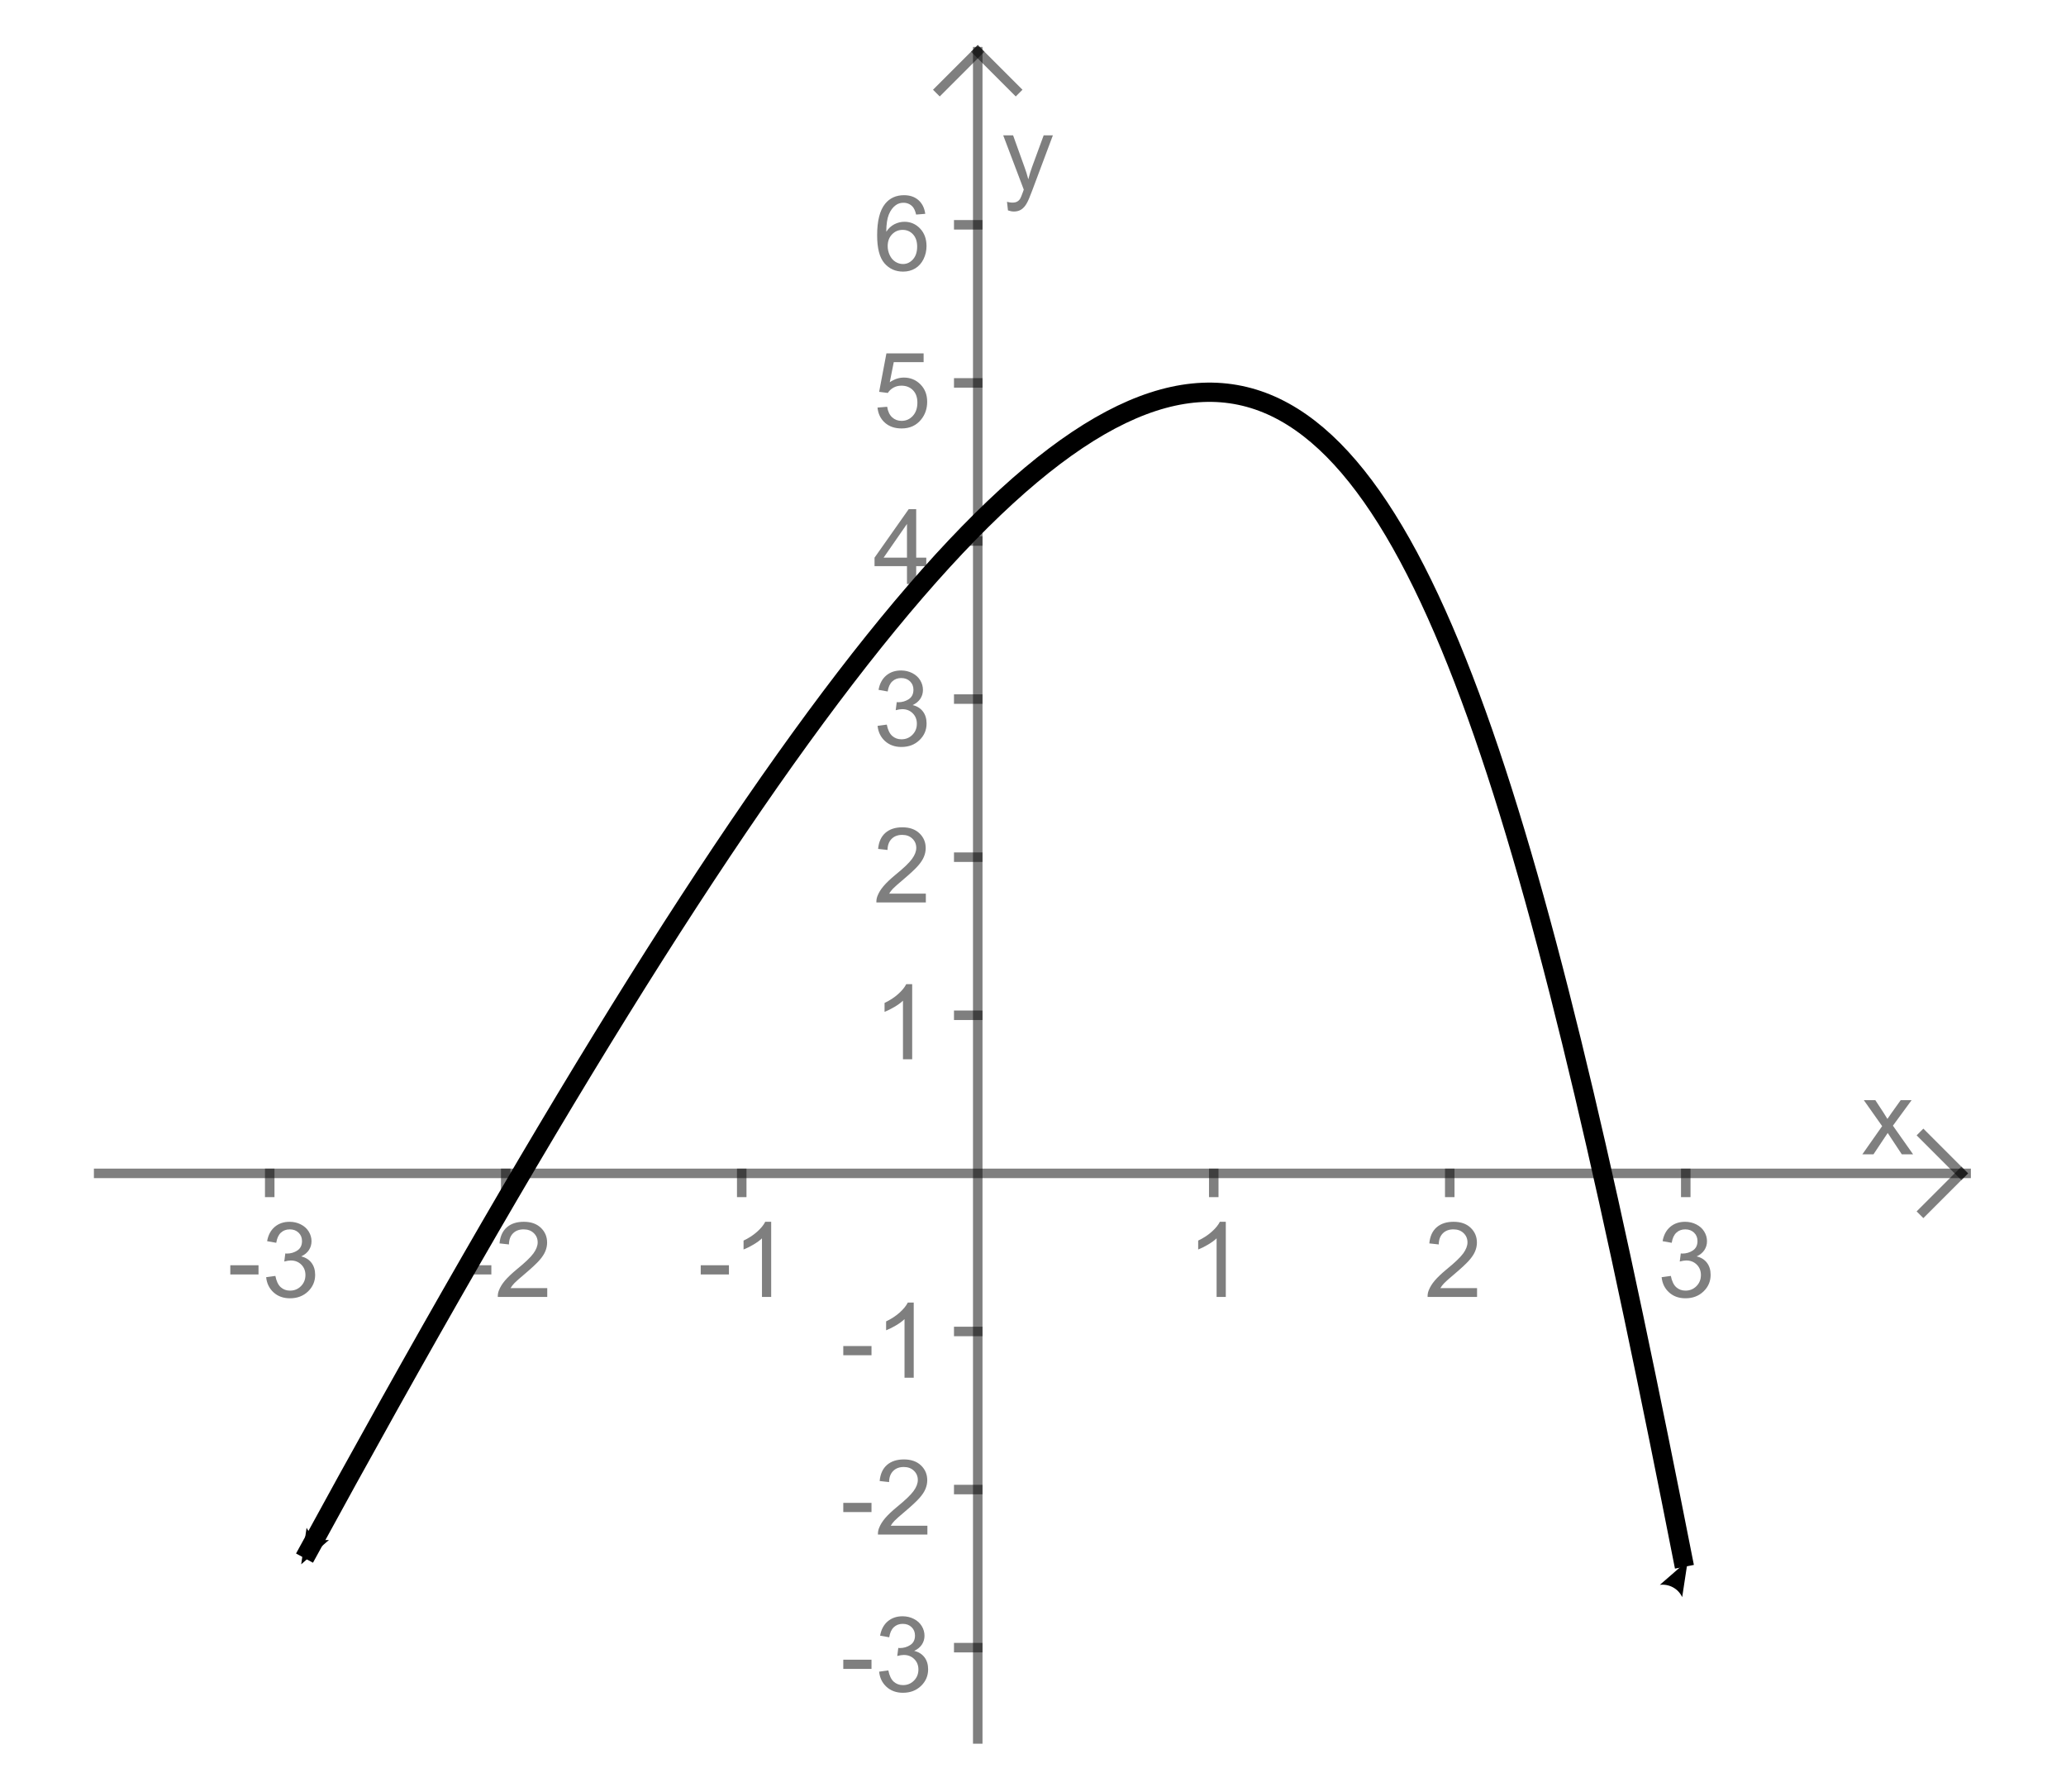 <?xml version="1.0" encoding="UTF-8" standalone="no"?>
<svg
   xmlns:dc="http://purl.org/dc/elements/1.1/"
   xmlns:cc="http://creativecommons.org/ns#"
   xmlns:rdf="http://www.w3.org/1999/02/22-rdf-syntax-ns#"
   xmlns:svg="http://www.w3.org/2000/svg"
   xmlns="http://www.w3.org/2000/svg"
   xmlns:sodipodi="http://sodipodi.sourceforge.net/DTD/sodipodi-0.dtd"
   xmlns:inkscape="http://www.inkscape.org/namespaces/inkscape"
   version="1.1"
   x="0px"
   y="0px"
   width="220"
   height="190.759"
   viewBox="0 0 220 190.759"
   id="svg2"
   inkscape:version="0.48.2 r9819"
   sodipodi:docname="graph_domain_range_e.svg"
   inkscape:export-filename="F:\Book Ideas\images\graph_domain_range_e.png"
   inkscape:export-xdpi="106.15461"
   inkscape:export-ydpi="106.15461">
  <sodipodi:namedview
     pagecolor="#ffffff"
     bordercolor="#666666"
     borderopacity="1"
     objecttolerance="10"
     gridtolerance="10"
     guidetolerance="10"
     inkscape:pageopacity="0"
     inkscape:pageshadow="2"
     inkscape:window-width="1440"
     inkscape:window-height="850"
     id="namedview348"
     showgrid="false"
     fit-margin-left="10"
     fit-margin-right="10"
     fit-margin-bottom="5"
     fit-margin-top="5"
     inkscape:zoom="3.4231586"
     inkscape:cx="110"
     inkscape:cy="95.379745"
     inkscape:window-x="-8"
     inkscape:window-y="-8"
     inkscape:window-maximized="1"
     inkscape:current-layer="svg2" />
  <defs
     id="defs350">
    <marker
       style="overflow:visible"
       id="TriangleInL"
       refX="0"
       refY="0"
       orient="auto"
       inkscape:stockid="TriangleInL">
      <path
         transform="scale(-0.8,-0.8)"
         style="fill-rule:evenodd;stroke:#000000;stroke-width:1pt;marker-start:none"
         d="m 5.77,0 -8.65,5 0,-10 8.65,5 z"
         id="path5597"
         inkscape:connector-curvature="0" />
    </marker>
    <marker
       style="overflow:visible"
       id="TriangleOutL"
       refX="0"
       refY="0"
       orient="auto"
       inkscape:stockid="TriangleOutL">
      <path
         transform="scale(0.8,0.8)"
         style="fill-rule:evenodd;stroke:#000000;stroke-width:1pt;marker-start:none"
         d="m 5.77,0 -8.65,5 0,-10 8.65,5 z"
         id="path5606"
         inkscape:connector-curvature="0" />
    </marker>
    <marker
       style="overflow:visible"
       id="Arrow1Lend"
       refX="0"
       refY="0"
       orient="auto"
       inkscape:stockid="Arrow1Lend">
      <path
         transform="matrix(-0.8,0,0,-0.8,-10,0)"
         style="fill-rule:evenodd;stroke:#000000;stroke-width:1pt;marker-start:none"
         d="M 0,0 5,-5 -12.5,0 5,5 0,0 z"
         id="path5466"
         inkscape:connector-curvature="0" />
    </marker>
    <marker
       style="overflow:visible"
       id="Arrow1Send"
       refX="0"
       refY="0"
       orient="auto"
       inkscape:stockid="Arrow1Send">
      <path
         transform="matrix(-0.2,0,0,-0.2,-1.2,0)"
         style="fill-rule:evenodd;stroke:#000000;stroke-width:1pt;marker-start:none"
         d="M 0,0 5,-5 -12.5,0 5,5 0,0 z"
         id="path5478"
         inkscape:connector-curvature="0" />
    </marker>
    <marker
       style="overflow:visible"
       id="Arrow2Lstart"
       refX="0"
       refY="0"
       orient="auto"
       inkscape:stockid="Arrow2Lstart">
      <path
         transform="matrix(1.1,0,0,1.1,1.1,0)"
         d="M 8.719,4.034 -2.207,0.016 8.719,-4.002 c -1.745,2.372 -1.735,5.617 -6e-7,8.035 z"
         style="font-size:12px;fill-rule:evenodd;stroke-width:0.625;stroke-linejoin:round"
         id="path5481"
         inkscape:connector-curvature="0" />
    </marker>
    <marker
       style="overflow:visible"
       id="Arrow2Mend"
       refX="0"
       refY="0"
       orient="auto"
       inkscape:stockid="Arrow2Mend">
      <path
         transform="scale(-0.6,-0.6)"
         d="M 8.719,4.034 -2.207,0.016 8.719,-4.002 c -1.745,2.372 -1.735,5.617 -6e-7,8.035 z"
         style="font-size:12px;fill-rule:evenodd;stroke-width:0.625;stroke-linejoin:round"
         id="path5490"
         inkscape:connector-curvature="0" />
    </marker>
    <marker
       style="overflow:visible"
       id="Arrow2Mstart"
       refX="0"
       refY="0"
       orient="auto"
       inkscape:stockid="Arrow2Mstart">
      <path
         transform="scale(0.6,0.6)"
         d="M 8.719,4.034 -2.207,0.016 8.719,-4.002 c -1.745,2.372 -1.735,5.617 -6e-7,8.035 z"
         style="font-size:12px;fill-rule:evenodd;stroke-width:0.625;stroke-linejoin:round"
         id="path5487"
         inkscape:connector-curvature="0" />
    </marker>
    <marker
       style="overflow:visible"
       id="Arrow1Lstart"
       refX="0"
       refY="0"
       orient="auto"
       inkscape:stockid="Arrow1Lstart">
      <path
         transform="matrix(0.8,0,0,0.8,10,0)"
         style="fill-rule:evenodd;stroke:#000000;stroke-width:1pt;marker-start:none"
         d="M 0,0 5,-5 -12.5,0 5,5 0,0 z"
         id="path4311"
         inkscape:connector-curvature="0" />
    </marker>
    <marker
       style="overflow:visible"
       id="Arrow1Mend"
       refX="0"
       refY="0"
       orient="auto"
       inkscape:stockid="Arrow1Mend">
      <path
         transform="matrix(-0.4,0,0,-0.4,-4,0)"
         style="fill-rule:evenodd;stroke:#000000;stroke-width:1pt;marker-start:none"
         d="M 0,0 5,-5 -12.5,0 5,5 0,0 z"
         id="path4320"
         inkscape:connector-curvature="0" />
    </marker>
    <marker
       style="overflow:visible"
       id="Arrow1Mstart"
       refX="0"
       refY="0"
       orient="auto"
       inkscape:stockid="Arrow1Mstart">
      <path
         transform="matrix(0.4,0,0,0.4,4,0)"
         style="fill-rule:evenodd;stroke:#000000;stroke-width:1pt;marker-start:none"
         d="M 0,0 5,-5 -12.5,0 5,5 0,0 z"
         id="path4317"
         inkscape:connector-curvature="0" />
    </marker>
    <marker
       style="overflow:visible"
       id="Arrow2Mstart-1"
       refX="0"
       refY="0"
       orient="auto"
       inkscape:stockid="Arrow2Mstart">
      <path
         transform="scale(0.6,0.6)"
         d="M 8.719,4.034 -2.207,0.016 8.719,-4.002 c -1.745,2.372 -1.735,5.617 -6e-7,8.035 z"
         style="font-size:12px;fill-rule:evenodd;stroke-width:0.625;stroke-linejoin:round"
         id="path5487-7"
         inkscape:connector-curvature="0" />
    </marker>
    <marker
       style="overflow:visible"
       id="Arrow2Mend-4"
       refX="0"
       refY="0"
       orient="auto"
       inkscape:stockid="Arrow2Mend">
      <path
         transform="scale(-0.6,-0.6)"
         d="M 8.719,4.034 -2.207,0.016 8.719,-4.002 c -1.745,2.372 -1.735,5.617 -6e-7,8.035 z"
         style="font-size:12px;fill-rule:evenodd;stroke-width:0.625;stroke-linejoin:round"
         id="path5490-0"
         inkscape:connector-curvature="0" />
    </marker>
  </defs>
  <desc
     id="desc6">Creator: FreeHEP Graphics2D Driver Producer: geogebra.d.a Revision: 1.10  Source:  Date: Monday, August 8, 2011 4:27:37 PM PDT</desc>
  <g
     transform="matrix(0.887,0,0,0.887,16.247,-6.151)"
     id="misc"
     style="stroke-width:1;stroke-linecap:square;stroke-linejoin:miter;stroke-miterlimit:10;stroke-dasharray:none;stroke-dashoffset:0" />
  <!-- default stroke -->
  <g
     transform="matrix(0.506,0,0,0.506,10.506,5.506)"
     id="g16-9"
     style="opacity:0.5;stroke-width:1;stroke-linecap:square;stroke-linejoin:miter;stroke-miterlimit:10;stroke-dasharray:none;stroke-dashoffset:0">
    <g
       id="g18-4"
       style="fill:#000000;fill-opacity:1;fill-rule:nonzero;stroke:none">
      <path
         d="m 371.156,232 4.172,-5.938 -3.859,-5.469 2.422,0 1.75,2.672 q 0.5,0.766 0.797,1.281 0.469,-0.719 0.875,-1.266 l 1.922,-2.688 2.297,0 -3.938,5.375 4.25,6.031 -2.375,0 -2.344,-3.547 -0.625,-0.953 -3,4.5 -2.344,0 z"
         id="path20-8"
         inkscape:connector-curvature="0" />
    </g>
    <!-- drawing style -->
  </g>
  <g
     transform="matrix(0.506,0,0,0.506,10.506,5.506)"
     id="g22"
     style="opacity:0.5;stroke-width:1;stroke-linecap:square;stroke-linejoin:miter;stroke-miterlimit:10;stroke-dasharray:none;stroke-dashoffset:0">
    <g
       id="g24"
       style="fill:#000000;fill-opacity:1;fill-rule:nonzero;stroke:none">
      <path
         d="m 27.703,257.266 0,-1.938 5.938,0 0,1.938 -5.938,0 z m 7.545,0.578 1.938,-0.266 q 0.328,1.656 1.133,2.375 0.805,0.719 1.945,0.719 1.375,0 2.312,-0.945 0.938,-0.945 0.938,-2.336 0,-1.328 -0.875,-2.195 -0.875,-0.867 -2.203,-0.867 -0.562,0 -1.375,0.219 l 0.219,-1.703 q 0.188,0.031 0.312,0.031 1.234,0 2.219,-0.648 0.984,-0.648 0.984,-1.992 0,-1.062 -0.719,-1.758 -0.719,-0.695 -1.859,-0.695 -1.125,0 -1.875,0.703 -0.75,0.703 -0.969,2.125 l -1.922,-0.344 q 0.344,-1.938 1.602,-3.008 1.258,-1.07 3.133,-1.07 1.281,0 2.367,0.555 1.086,0.555 1.664,1.508 0.578,0.953 0.578,2.031 0,1.016 -0.547,1.852 -0.547,0.836 -1.625,1.336 1.391,0.328 2.164,1.344 0.773,1.016 0.773,2.531 0,2.062 -1.5,3.5 -1.5,1.438 -3.797,1.438 -2.078,0 -3.445,-1.234 -1.367,-1.234 -1.57,-3.203 z"
         id="path26"
         inkscape:connector-curvature="0" />
    </g>
    <!-- drawing style -->
  </g>
  <g
     transform="matrix(0.506,0,0,0.506,10.506,5.506)"
     id="g28"
     style="opacity:0.5;stroke-width:1;stroke-linecap:square;stroke-linejoin:miter;stroke-miterlimit:10;stroke-dasharray:none;stroke-dashoffset:0">
    <g
       id="g30"
       style="fill:none;stroke:#000000;stroke-width:2;stroke-linecap:butt;stroke-opacity:1">
      <path
         d="m 36,236 0,4"
         id="path32"
         inkscape:connector-curvature="0" />
    </g>
    <!-- drawing style -->
  </g>
  <g
     transform="matrix(0.506,0,0,0.506,10.506,5.506)"
     id="g34"
     style="opacity:0.5;stroke-width:1;stroke-linecap:square;stroke-linejoin:miter;stroke-miterlimit:10;stroke-dasharray:none;stroke-dashoffset:0">
    <g
       id="g36"
       style="fill:#000000;fill-opacity:1;fill-rule:nonzero;stroke:none">
      <path
         d="m 76.703,257.266 0,-1.938 5.938,0 0,1.938 -5.938,0 z m 17.701,2.875 0,1.859 -10.406,0 q -0.031,-0.703 0.219,-1.344 0.406,-1.062 1.281,-2.094 0.875,-1.031 2.516,-2.391 2.578,-2.094 3.477,-3.328 0.898,-1.234 0.898,-2.328 0,-1.156 -0.82,-1.945 -0.82,-0.789 -2.133,-0.789 -1.406,0 -2.242,0.844 -0.836,0.844 -0.852,2.328 l -1.984,-0.219 q 0.203,-2.219 1.539,-3.383 1.336,-1.164 3.57,-1.164 2.266,0 3.586,1.258 1.32,1.258 1.32,3.117 0,0.938 -0.383,1.852 -0.383,0.914 -1.281,1.922 -0.898,1.008 -2.977,2.773 -1.75,1.469 -2.242,1.984 -0.492,0.516 -0.805,1.047 l 7.719,0 z"
         id="path38"
         inkscape:connector-curvature="0" />
    </g>
    <!-- drawing style -->
  </g>
  <g
     transform="matrix(0.506,0,0,0.506,10.506,5.506)"
     id="g40"
     style="opacity:0.5;stroke-width:1;stroke-linecap:square;stroke-linejoin:miter;stroke-miterlimit:10;stroke-dasharray:none;stroke-dashoffset:0">
    <g
       id="g42"
       style="fill:none;stroke:#000000;stroke-width:2;stroke-linecap:butt;stroke-opacity:1">
      <path
         d="m 85.667,236 0,4"
         id="path44"
         inkscape:connector-curvature="0" />
    </g>
    <!-- drawing style -->
  </g>
  <g
     transform="matrix(0.506,0,0,0.506,10.506,5.506)"
     id="g46"
     style="opacity:0.5;stroke-width:1;stroke-linecap:square;stroke-linejoin:miter;stroke-miterlimit:10;stroke-dasharray:none;stroke-dashoffset:0">
    <g
       id="g48"
       style="fill:#000000;fill-opacity:1;fill-rule:nonzero;stroke:none">
      <path
         d="m 126.703,257.266 0,-1.938 5.937,0 0,1.938 -5.937,0 z M 141.529,262 l -1.938,0 0,-12.328 q -0.703,0.672 -1.836,1.336 -1.133,0.664 -2.039,1.008 l 0,-1.875 q 1.625,-0.766 2.844,-1.852 1.219,-1.086 1.719,-2.102 l 1.25,0 0,15.812 z"
         id="path50"
         inkscape:connector-curvature="0" />
    </g>
    <!-- drawing style -->
  </g>
  <g
     transform="matrix(0.506,0,0,0.506,10.506,5.506)"
     id="g52"
     style="opacity:0.5;stroke-width:1;stroke-linecap:square;stroke-linejoin:miter;stroke-miterlimit:10;stroke-dasharray:none;stroke-dashoffset:0">
    <g
       id="g54"
       style="fill:none;stroke:#000000;stroke-width:2;stroke-linecap:butt;stroke-opacity:1">
      <path
         d="m 135.333,236 0,4"
         id="path56"
         inkscape:connector-curvature="0" />
    </g>
    <!-- drawing style -->
  </g>
  <g
     transform="matrix(0.506,0,0,0.506,10.506,5.506)"
     id="g70"
     style="opacity:0.5;stroke-width:1;stroke-linecap:square;stroke-linejoin:miter;stroke-miterlimit:10;stroke-dasharray:none;stroke-dashoffset:0">
    <g
       id="g72"
       style="fill:#000000;fill-opacity:1;fill-rule:nonzero;stroke:none">
      <path
         d="m 237.203,262 -1.938,0 0,-12.328 q -0.703,0.672 -1.836,1.336 -1.133,0.664 -2.039,1.008 l 0,-1.875 q 1.625,-0.766 2.844,-1.852 1.219,-1.086 1.719,-2.102 l 1.25,0 0,15.812 z"
         id="path74"
         inkscape:connector-curvature="0" />
    </g>
    <!-- drawing style -->
  </g>
  <g
     transform="matrix(0.506,0,0,0.506,10.506,5.506)"
     id="g76"
     style="opacity:0.5;stroke-width:1;stroke-linecap:square;stroke-linejoin:miter;stroke-miterlimit:10;stroke-dasharray:none;stroke-dashoffset:0">
    <g
       id="g78"
       style="fill:none;stroke:#000000;stroke-width:2;stroke-linecap:butt;stroke-opacity:1">
      <path
         d="m 234.667,236 0,4"
         id="path80"
         inkscape:connector-curvature="0" />
    </g>
    <!-- drawing style -->
  </g>
  <g
     transform="matrix(0.506,0,0,0.506,10.506,5.506)"
     id="g82"
     style="opacity:0.5;stroke-width:1;stroke-linecap:square;stroke-linejoin:miter;stroke-miterlimit:10;stroke-dasharray:none;stroke-dashoffset:0">
    <g
       id="g84"
       style="fill:#000000;fill-opacity:1;fill-rule:nonzero;stroke:none">
      <path
         d="m 290.078,260.141 0,1.859 -10.406,0 q -0.031,-0.703 0.219,-1.344 0.406,-1.062 1.281,-2.094 0.875,-1.031 2.516,-2.391 2.578,-2.094 3.477,-3.328 0.898,-1.234 0.898,-2.328 0,-1.156 -0.82,-1.945 -0.82,-0.789 -2.133,-0.789 -1.406,0 -2.242,0.844 -0.836,0.844 -0.852,2.328 l -1.984,-0.219 q 0.203,-2.219 1.539,-3.383 1.336,-1.164 3.57,-1.164 2.266,0 3.586,1.258 1.32,1.258 1.32,3.117 0,0.938 -0.383,1.852 -0.383,0.914 -1.281,1.922 -0.898,1.008 -2.977,2.773 -1.75,1.469 -2.242,1.984 -0.492,0.516 -0.805,1.047 l 7.719,0 z"
         id="path86"
         inkscape:connector-curvature="0" />
    </g>
    <!-- drawing style -->
  </g>
  <g
     transform="matrix(0.506,0,0,0.506,10.506,5.506)"
     id="g88"
     style="opacity:0.5;stroke-width:1;stroke-linecap:square;stroke-linejoin:miter;stroke-miterlimit:10;stroke-dasharray:none;stroke-dashoffset:0">
    <g
       id="g90"
       style="fill:none;stroke:#000000;stroke-width:2;stroke-linecap:butt;stroke-opacity:1">
      <path
         d="m 284.333,236 0,4"
         id="path92"
         inkscape:connector-curvature="0" />
    </g>
    <!-- drawing style -->
  </g>
  <g
     transform="matrix(0.506,0,0,0.506,10.506,5.506)"
     id="g94"
     style="opacity:0.5;stroke-width:1;stroke-linecap:square;stroke-linejoin:miter;stroke-miterlimit:10;stroke-dasharray:none;stroke-dashoffset:0">
    <g
       id="g96"
       style="fill:#000000;fill-opacity:1;fill-rule:nonzero;stroke:none">
      <path
         d="m 328.922,257.844 1.938,-0.266 q 0.328,1.656 1.133,2.375 0.805,0.719 1.945,0.719 1.375,0 2.312,-0.945 0.938,-0.945 0.938,-2.336 0,-1.328 -0.875,-2.195 -0.875,-0.867 -2.203,-0.867 -0.562,0 -1.375,0.219 l 0.219,-1.703 q 0.188,0.031 0.312,0.031 1.234,0 2.219,-0.648 0.984,-0.648 0.984,-1.992 0,-1.062 -0.719,-1.758 -0.719,-0.695 -1.859,-0.695 -1.125,0 -1.875,0.703 -0.75,0.703 -0.969,2.125 l -1.922,-0.344 q 0.344,-1.938 1.602,-3.008 1.258,-1.07 3.133,-1.07 1.281,0 2.367,0.555 1.086,0.555 1.664,1.508 0.578,0.953 0.578,2.031 0,1.016 -0.547,1.852 -0.547,0.836 -1.625,1.336 1.391,0.328 2.164,1.344 0.773,1.016 0.773,2.531 0,2.062 -1.5,3.5 -1.5,1.438 -3.797,1.438 -2.078,0 -3.445,-1.234 -1.367,-1.234 -1.57,-3.203 z"
         id="path98"
         inkscape:connector-curvature="0" />
    </g>
    <!-- drawing style -->
  </g>
  <g
     transform="matrix(0.506,0,0,0.506,10.506,5.506)"
     id="g100"
     style="opacity:0.5;stroke-width:1;stroke-linecap:square;stroke-linejoin:miter;stroke-miterlimit:10;stroke-dasharray:none;stroke-dashoffset:0">
    <g
       id="g102"
       style="fill:none;stroke:#000000;stroke-width:2;stroke-linecap:butt;stroke-opacity:1">
      <path
         d="m 334,236 0,4"
         id="path104"
         inkscape:connector-curvature="0" />
    </g>
    <!-- drawing style -->
  </g>
  <g
     transform="matrix(0.506,0,0,0.506,10.506,5.506)"
     id="g112-8"
     style="opacity:0.5;stroke-width:1;stroke-linecap:square;stroke-linejoin:miter;stroke-miterlimit:10;stroke-dasharray:none;stroke-dashoffset:0">
    <g
       id="g114-2"
       style="fill:none;stroke:#000000;stroke-width:2;stroke-linecap:butt;stroke-opacity:1">
      <path
         d="m 392,236 -8,-8"
         id="path116-4"
         inkscape:connector-curvature="0" />
    </g>
    <!-- drawing style -->
  </g>
  <g
     transform="matrix(0.506,0,0,0.506,10.506,5.506)"
     id="g118-5"
     style="opacity:0.5;stroke-width:1;stroke-linecap:square;stroke-linejoin:miter;stroke-miterlimit:10;stroke-dasharray:none;stroke-dashoffset:0">
    <g
       id="g120-5"
       style="fill:none;stroke:#000000;stroke-width:2;stroke-linecap:butt;stroke-opacity:1">
      <path
         d="m 392,236 -8,8"
         id="path122-1"
         inkscape:connector-curvature="0" />
    </g>
    <!-- drawing style -->
  </g>
  <g
     transform="matrix(0.506,0,0,0.506,10.506,5.506)"
     id="g124-7"
     style="opacity:0.5;stroke-width:1;stroke-linecap:square;stroke-linejoin:miter;stroke-miterlimit:10;stroke-dasharray:none;stroke-dashoffset:0">
    <g
       id="g126-1"
       style="fill:#000000;fill-opacity:1;fill-rule:nonzero;stroke:none">
      <path
         d="m 191.359,33.391 -0.203,-1.812 Q 191.781,31.75 192.25,31.75 q 0.656,0 1.039,-0.211 0.383,-0.211 0.633,-0.602 0.188,-0.297 0.594,-1.438 0.047,-0.172 0.172,-0.484 l -4.328,-11.422 2.078,0 2.375,6.609 q 0.469,1.25 0.828,2.641 0.328,-1.328 0.797,-2.609 l 2.438,-6.641 1.938,0 -4.344,11.594 q -0.703,1.891 -1.094,2.594 -0.516,0.953 -1.18,1.398 -0.664,0.445 -1.586,0.445 -0.562,0 -1.25,-0.234 z"
         id="path128-1"
         inkscape:connector-curvature="0" />
    </g>
    <!-- drawing style -->
  </g>
  <g
     transform="matrix(0.506,0,0,0.506,10.506,5.506)"
     id="g130"
     style="opacity:0.5;stroke-width:1;stroke-linecap:square;stroke-linejoin:miter;stroke-miterlimit:10;stroke-dasharray:none;stroke-dashoffset:0">
    <g
       id="g132"
       style="fill:#000000;fill-opacity:1;fill-rule:nonzero;stroke:none">
      <path
         d="m 173.953,34.109 -1.922,0.156 q -0.266,-1.141 -0.734,-1.656 -0.781,-0.828 -1.938,-0.828 -0.922,0 -1.625,0.516 -0.906,0.656 -1.438,1.938 -0.531,1.281 -0.547,3.641 0.703,-1.062 1.711,-1.578 1.008,-0.516 2.117,-0.516 1.938,0 3.289,1.422 1.352,1.422 1.352,3.688 0,1.484 -0.633,2.758 -0.633,1.273 -1.75,1.945 -1.117,0.672 -2.539,0.672 -2.422,0 -3.945,-1.773 -1.523,-1.773 -1.523,-5.867 0,-4.562 1.688,-6.641 1.469,-1.797 3.969,-1.797 1.859,0 3.039,1.039 1.18,1.039 1.43,2.883 z m -7.906,6.781 q 0,1 0.43,1.914 0.43,0.914 1.188,1.391 0.758,0.477 1.602,0.477 1.219,0 2.102,-0.984 Q 172.25,42.703 172.25,41 q 0,-1.625 -0.867,-2.57 -0.867,-0.945 -2.195,-0.945 -1.312,0 -2.227,0.945 -0.914,0.945 -0.914,2.461 z"
         id="path134"
         inkscape:connector-curvature="0" />
    </g>
    <!-- drawing style -->
  </g>
  <g
     transform="matrix(0.506,0,0,0.506,10.506,5.506)"
     id="g136"
     style="opacity:0.5;stroke-width:1;stroke-linecap:square;stroke-linejoin:miter;stroke-miterlimit:10;stroke-dasharray:none;stroke-dashoffset:0">
    <g
       id="g138"
       style="fill:none;stroke:#000000;stroke-width:2;stroke-linecap:butt;stroke-opacity:1">
      <path
         d="m 181,36.419 4,0"
         id="path140"
         inkscape:connector-curvature="0" />
    </g>
    <!-- drawing style -->
  </g>
  <g
     transform="matrix(0.506,0,0,0.506,10.506,5.506)"
     id="g142"
     style="opacity:0.5;stroke-width:1;stroke-linecap:square;stroke-linejoin:miter;stroke-miterlimit:10;stroke-dasharray:none;stroke-dashoffset:0">
    <g
       id="g144"
       style="fill:#000000;fill-opacity:1;fill-rule:nonzero;stroke:none">
      <path
         d="m 163.906,74.875 2.031,-0.172 q 0.234,1.484 1.055,2.227 0.82,0.742 1.977,0.742 1.406,0 2.367,-1.047 0.961,-1.047 0.961,-2.797 0,-1.656 -0.93,-2.609 -0.93,-0.953 -2.43,-0.953 -0.938,0 -1.688,0.422 -0.75,0.422 -1.172,1.109 L 164.25,71.562 l 1.531,-8.094 7.828,0 0,1.844 -6.281,0 -0.844,4.234 q 1.422,-0.984 2.969,-0.984 2.062,0 3.484,1.43 1.422,1.43 1.422,3.664 0,2.141 -1.25,3.703 -1.516,1.906 -4.141,1.906 -2.141,0 -3.5,-1.203 -1.359,-1.203 -1.562,-3.188 z"
         id="path146"
         inkscape:connector-curvature="0" />
    </g>
    <!-- drawing style -->
  </g>
  <g
     transform="matrix(0.506,0,0,0.506,10.506,5.506)"
     id="g148"
     style="opacity:0.5;stroke-width:1;stroke-linecap:square;stroke-linejoin:miter;stroke-miterlimit:10;stroke-dasharray:none;stroke-dashoffset:0">
    <g
       id="g150"
       style="fill:none;stroke:#000000;stroke-width:2;stroke-linecap:butt;stroke-opacity:1">
      <path
         d="m 181,69.682 4,0"
         id="path152"
         inkscape:connector-curvature="0" />
    </g>
    <!-- drawing style -->
  </g>
  <g
     transform="matrix(0.506,0,0,0.506,10.506,5.506)"
     id="g154"
     style="opacity:0.5;stroke-width:1;stroke-linecap:square;stroke-linejoin:miter;stroke-miterlimit:10;stroke-dasharray:none;stroke-dashoffset:0">
    <g
       id="g156"
       style="fill:#000000;fill-opacity:1;fill-rule:nonzero;stroke:none">
      <path
         d="m 170.109,112 0,-3.766 -6.828,0 0,-1.781 7.188,-10.203 1.578,0 0,10.203 2.125,0 0,1.781 -2.125,0 0,3.766 -1.938,0 z m 0,-5.547 0,-7.094 -4.922,7.094 4.922,0 z"
         id="path158"
         inkscape:connector-curvature="0" />
    </g>
    <!-- drawing style -->
  </g>
  <g
     transform="matrix(0.506,0,0,0.506,10.506,5.506)"
     id="g160"
     style="opacity:0.5;stroke-width:1;stroke-linecap:square;stroke-linejoin:miter;stroke-miterlimit:10;stroke-dasharray:none;stroke-dashoffset:0">
    <g
       id="g162"
       style="fill:none;stroke:#000000;stroke-width:2;stroke-linecap:butt;stroke-opacity:1">
      <path
         d="m 181,102.946 4,0"
         id="path164"
         inkscape:connector-curvature="0" />
    </g>
    <!-- drawing style -->
  </g>
  <g
     transform="matrix(0.506,0,0,0.506,10.506,5.506)"
     id="g166"
     style="opacity:0.5;stroke-width:1;stroke-linecap:square;stroke-linejoin:miter;stroke-miterlimit:10;stroke-dasharray:none;stroke-dashoffset:0">
    <g
       id="g168"
       style="fill:#000000;fill-opacity:1;fill-rule:nonzero;stroke:none">
      <path
         d="m 163.922,141.844 1.938,-0.266 q 0.328,1.656 1.133,2.375 0.805,0.719 1.945,0.719 1.375,0 2.312,-0.945 0.938,-0.945 0.938,-2.336 0,-1.328 -0.875,-2.195 -0.875,-0.867 -2.203,-0.867 -0.562,0 -1.375,0.219 l 0.219,-1.703 q 0.188,0.031 0.312,0.031 1.234,0 2.219,-0.648 0.984,-0.648 0.984,-1.992 0,-1.062 -0.719,-1.758 -0.719,-0.695 -1.859,-0.695 -1.125,0 -1.875,0.703 -0.75,0.703 -0.969,2.125 l -1.922,-0.344 q 0.344,-1.938 1.602,-3.008 1.258,-1.07 3.133,-1.07 1.281,0 2.367,0.555 1.086,0.555 1.664,1.508 0.578,0.953 0.578,2.031 0,1.016 -0.547,1.852 -0.547,0.836 -1.625,1.336 1.391,0.328 2.164,1.344 0.773,1.016 0.773,2.531 0,2.062 -1.5,3.5 -1.5,1.438 -3.797,1.438 -2.078,0 -3.445,-1.234 -1.367,-1.234 -1.57,-3.203 z"
         id="path170"
         inkscape:connector-curvature="0" />
    </g>
    <!-- drawing style -->
  </g>
  <g
     transform="matrix(0.506,0,0,0.506,10.506,5.506)"
     id="g172"
     style="opacity:0.5;stroke-width:1;stroke-linecap:square;stroke-linejoin:miter;stroke-miterlimit:10;stroke-dasharray:none;stroke-dashoffset:0">
    <g
       id="g174"
       style="fill:none;stroke:#000000;stroke-width:2;stroke-linecap:butt;stroke-opacity:1">
      <path
         d="m 181,136.209 4,0"
         id="path176"
         inkscape:connector-curvature="0" />
    </g>
    <!-- drawing style -->
  </g>
  <g
     transform="matrix(0.506,0,0,0.506,10.506,5.506)"
     id="g178"
     style="opacity:0.5;stroke-width:1;stroke-linecap:square;stroke-linejoin:miter;stroke-miterlimit:10;stroke-dasharray:none;stroke-dashoffset:0">
    <g
       id="g180"
       style="fill:#000000;fill-opacity:1;fill-rule:nonzero;stroke:none">
      <path
         d="m 174.078,177.141 0,1.859 -10.406,0 q -0.031,-0.703 0.219,-1.344 0.406,-1.062 1.281,-2.094 0.875,-1.031 2.516,-2.391 2.578,-2.094 3.477,-3.328 0.898,-1.234 0.898,-2.328 0,-1.156 -0.82,-1.945 -0.82,-0.789 -2.133,-0.789 -1.406,0 -2.242,0.844 -0.836,0.844 -0.852,2.328 l -1.984,-0.219 q 0.203,-2.219 1.539,-3.383 1.336,-1.164 3.57,-1.164 2.266,0 3.586,1.258 1.32,1.258 1.32,3.117 0,0.938 -0.383,1.852 -0.383,0.914 -1.281,1.922 -0.898,1.008 -2.977,2.773 -1.75,1.469 -2.242,1.984 -0.492,0.516 -0.805,1.047 l 7.719,0 z"
         id="path182"
         inkscape:connector-curvature="0" />
    </g>
    <!-- drawing style -->
  </g>
  <g
     transform="matrix(0.506,0,0,0.506,10.506,5.506)"
     id="g184"
     style="opacity:0.5;stroke-width:1;stroke-linecap:square;stroke-linejoin:miter;stroke-miterlimit:10;stroke-dasharray:none;stroke-dashoffset:0">
    <g
       id="g186"
       style="fill:none;stroke:#000000;stroke-width:2;stroke-linecap:butt;stroke-opacity:1">
      <path
         d="m 181,169.473 4,0"
         id="path188"
         inkscape:connector-curvature="0" />
    </g>
    <!-- drawing style -->
  </g>
  <g
     transform="matrix(0.506,0,0,0.506,10.506,5.506)"
     id="g190"
     style="opacity:0.5;stroke-width:1;stroke-linecap:square;stroke-linejoin:miter;stroke-miterlimit:10;stroke-dasharray:none;stroke-dashoffset:0">
    <g
       id="g192"
       style="fill:#000000;fill-opacity:1;fill-rule:nonzero;stroke:none">
      <path
         d="m 171.203,212 -1.938,0 0,-12.328 q -0.703,0.672 -1.836,1.336 -1.133,0.664 -2.039,1.008 l 0,-1.875 q 1.625,-0.766 2.844,-1.852 1.219,-1.086 1.719,-2.102 l 1.25,0 0,15.812 z"
         id="path194"
         inkscape:connector-curvature="0" />
    </g>
    <!-- drawing style -->
  </g>
  <g
     transform="matrix(0.506,0,0,0.506,10.506,5.506)"
     id="g196"
     style="opacity:0.5;stroke-width:1;stroke-linecap:square;stroke-linejoin:miter;stroke-miterlimit:10;stroke-dasharray:none;stroke-dashoffset:0">
    <g
       id="g198"
       style="fill:none;stroke:#000000;stroke-width:2;stroke-linecap:butt;stroke-opacity:1">
      <path
         d="m 181,202.736 4,0"
         id="path200"
         inkscape:connector-curvature="0" />
    </g>
    <!-- drawing style -->
  </g>
  <g
     transform="matrix(0.506,0,0,0.506,10.506,5.506)"
     id="g214"
     style="opacity:0.5;stroke-width:1;stroke-linecap:square;stroke-linejoin:miter;stroke-miterlimit:10;stroke-dasharray:none;stroke-dashoffset:0">
    <g
       id="g216"
       style="fill:#000000;fill-opacity:1;fill-rule:nonzero;stroke:none">
      <path
         d="m 156.703,274.266 0,-1.938 5.938,0 0,1.938 -5.938,0 z M 171.529,279 l -1.938,0 0,-12.328 q -0.703,0.672 -1.836,1.336 -1.133,0.664 -2.039,1.008 l 0,-1.875 q 1.625,-0.766 2.844,-1.852 1.219,-1.086 1.719,-2.102 l 1.25,0 0,15.812 z"
         id="path218"
         inkscape:connector-curvature="0" />
    </g>
    <!-- drawing style -->
  </g>
  <g
     transform="matrix(0.506,0,0,0.506,10.506,5.506)"
     id="g220"
     style="opacity:0.5;stroke-width:1;stroke-linecap:square;stroke-linejoin:miter;stroke-miterlimit:10;stroke-dasharray:none;stroke-dashoffset:0">
    <g
       id="g222"
       style="fill:none;stroke:#000000;stroke-width:2;stroke-linecap:butt;stroke-opacity:1">
      <path
         d="m 181,269.264 4,0"
         id="path224"
         inkscape:connector-curvature="0" />
    </g>
    <!-- drawing style -->
  </g>
  <g
     transform="matrix(0.506,0,0,0.506,10.506,5.506)"
     id="g226"
     style="opacity:0.5;stroke-width:1;stroke-linecap:square;stroke-linejoin:miter;stroke-miterlimit:10;stroke-dasharray:none;stroke-dashoffset:0">
    <g
       id="g228"
       style="fill:#000000;fill-opacity:1;fill-rule:nonzero;stroke:none">
      <path
         d="m 156.703,307.266 0,-1.938 5.938,0 0,1.938 -5.938,0 z m 17.701,2.875 0,1.859 -10.406,0 q -0.031,-0.703 0.219,-1.344 0.406,-1.062 1.281,-2.094 0.875,-1.031 2.516,-2.391 2.578,-2.094 3.477,-3.328 0.898,-1.234 0.898,-2.328 0,-1.156 -0.82,-1.945 -0.82,-0.789 -2.133,-0.789 -1.406,0 -2.242,0.844 -0.836,0.844 -0.852,2.328 l -1.984,-0.219 q 0.203,-2.219 1.539,-3.383 1.336,-1.164 3.57,-1.164 2.266,0 3.586,1.258 1.32,1.258 1.32,3.117 0,0.938 -0.383,1.852 -0.383,0.914 -1.281,1.922 -0.898,1.008 -2.977,2.773 -1.75,1.469 -2.242,1.984 -0.492,0.516 -0.805,1.047 l 7.719,0 z"
         id="path230"
         inkscape:connector-curvature="0" />
    </g>
    <!-- drawing style -->
  </g>
  <g
     transform="matrix(0.506,0,0,0.506,10.506,5.506)"
     id="g232"
     style="opacity:0.5;stroke-width:1;stroke-linecap:square;stroke-linejoin:miter;stroke-miterlimit:10;stroke-dasharray:none;stroke-dashoffset:0">
    <g
       id="g234"
       style="fill:none;stroke:#000000;stroke-width:2;stroke-linecap:butt;stroke-opacity:1">
      <path
         d="m 181,302.527 4,0"
         id="path236"
         inkscape:connector-curvature="0" />
    </g>
    <!-- drawing style -->
  </g>
  <g
     transform="matrix(0.506,0,0,0.506,10.506,5.506)"
     id="g238"
     style="opacity:0.5;stroke-width:1;stroke-linecap:square;stroke-linejoin:miter;stroke-miterlimit:10;stroke-dasharray:none;stroke-dashoffset:0">
    <g
       id="g240"
       style="fill:#000000;fill-opacity:1;fill-rule:nonzero;stroke:none">
      <path
         d="m 156.703,340.266 0,-1.938 5.938,0 0,1.938 -5.938,0 z m 7.545,0.578 1.938,-0.266 q 0.328,1.656 1.133,2.375 0.805,0.719 1.945,0.719 1.375,0 2.312,-0.945 0.938,-0.945 0.938,-2.336 0,-1.328 -0.875,-2.195 -0.875,-0.867 -2.203,-0.867 -0.562,0 -1.375,0.219 l 0.219,-1.703 q 0.188,0.031 0.312,0.031 1.234,0 2.219,-0.648 0.984,-0.648 0.984,-1.992 0,-1.062 -0.719,-1.758 -0.719,-0.695 -1.859,-0.695 -1.125,0 -1.875,0.703 -0.75,0.703 -0.969,2.125 l -1.922,-0.344 q 0.344,-1.938 1.602,-3.008 1.258,-1.07 3.133,-1.07 1.281,0 2.367,0.555 1.086,0.555 1.664,1.508 0.578,0.953 0.578,2.031 0,1.016 -0.547,1.852 -0.547,0.836 -1.625,1.336 1.391,0.328 2.164,1.344 0.773,1.016 0.773,2.531 0,2.062 -1.5,3.5 -1.5,1.438 -3.797,1.438 -2.078,0 -3.445,-1.234 -1.367,-1.234 -1.57,-3.203 z"
         id="path242"
         inkscape:connector-curvature="0" />
    </g>
    <!-- drawing style -->
  </g>
  <g
     transform="matrix(0.506,0,0,0.506,10.506,5.506)"
     id="g244"
     style="opacity:0.5;stroke-width:1;stroke-linecap:square;stroke-linejoin:miter;stroke-miterlimit:10;stroke-dasharray:none;stroke-dashoffset:0">
    <g
       id="g246"
       style="fill:none;stroke:#000000;stroke-width:2;stroke-linecap:butt;stroke-opacity:1">
      <path
         d="m 181,335.791 4,0"
         id="path248"
         inkscape:connector-curvature="0" />
    </g>
    <!-- drawing style -->
  </g>
  <g
     transform="matrix(0.506,0,0,0.506,10.506,5.506)"
     id="g106-7"
     style="opacity:0.5;stroke-width:1;stroke-linecap:square;stroke-linejoin:miter;stroke-miterlimit:10;stroke-dasharray:none;stroke-dashoffset:0">
    <g
       id="g108-6"
       style="fill:none;stroke:#000000;stroke-width:2;stroke-linecap:butt;stroke-opacity:1">
      <path
         d="m 0,236 393,0"
         id="path110-1"
         inkscape:connector-curvature="0" />
    </g>
    <!-- drawing style -->
  </g>
  <g
     transform="matrix(0.506,0,0,0.506,10.506,5.506)"
     id="g250-4"
     style="opacity:0.5;stroke-width:1;stroke-linecap:square;stroke-linejoin:miter;stroke-miterlimit:10;stroke-dasharray:none;stroke-dashoffset:0">
    <g
       id="g252-2"
       style="fill:none;stroke:#000000;stroke-width:2;stroke-linecap:butt;stroke-opacity:1">
      <path
         d="m 185,0 0,355"
         id="path254-3"
         inkscape:connector-curvature="0" />
    </g>
    <!-- drawing style -->
  </g>
  <g
     transform="matrix(0.506,0,0,0.506,10.506,5.506)"
     id="g256-2"
     style="opacity:0.5;stroke-width:1;stroke-linecap:square;stroke-linejoin:miter;stroke-miterlimit:10;stroke-dasharray:none;stroke-dashoffset:0">
    <g
       id="g258-2"
       style="fill:none;stroke:#000000;stroke-width:2;stroke-linecap:butt;stroke-opacity:1">
      <path
         d="m 185,0 -8,8"
         id="path260-1"
         inkscape:connector-curvature="0" />
    </g>
    <!-- drawing style -->
  </g>
  <g
     transform="matrix(0.506,0,0,0.506,10.506,5.506)"
     id="g262-6"
     style="opacity:0.5;stroke-width:1;stroke-linecap:square;stroke-linejoin:miter;stroke-miterlimit:10;stroke-dasharray:none;stroke-dashoffset:0">
    <g
       id="g264-8"
       style="fill:none;stroke:#000000;stroke-width:2;stroke-linecap:butt;stroke-opacity:1">
      <path
         d="m 185,0 8,8"
         id="path266-5"
         inkscape:connector-curvature="0" />
    </g>
    <!-- drawing style -->
  </g>
  <g
     transform="matrix(0.887,0,0,0.887,54.585,81.457)"
     id="misc-7"
     style="stroke-width:1;stroke-linecap:square;stroke-linejoin:miter;stroke-miterlimit:10;stroke-dasharray:none;stroke-dashoffset:0" />
  <path
     style="fill:none;stroke:#000000;stroke-width:2.052;stroke-linecap:butt;stroke-linejoin:miter;stroke-miterlimit:4;stroke-opacity:1;stroke-dasharray:none;marker-start:url(#Arrow2Mstart-1);marker-end:url(#Arrow2Mend-4)"
     d="M 179.367,166.805 C 149.945,17.346 131.572,-16.002 32.426,165.883"
     id="path9077"
     inkscape:connector-curvature="0"
     sodipodi:nodetypes="cc" />
</svg>
<!-- bounding box -->

